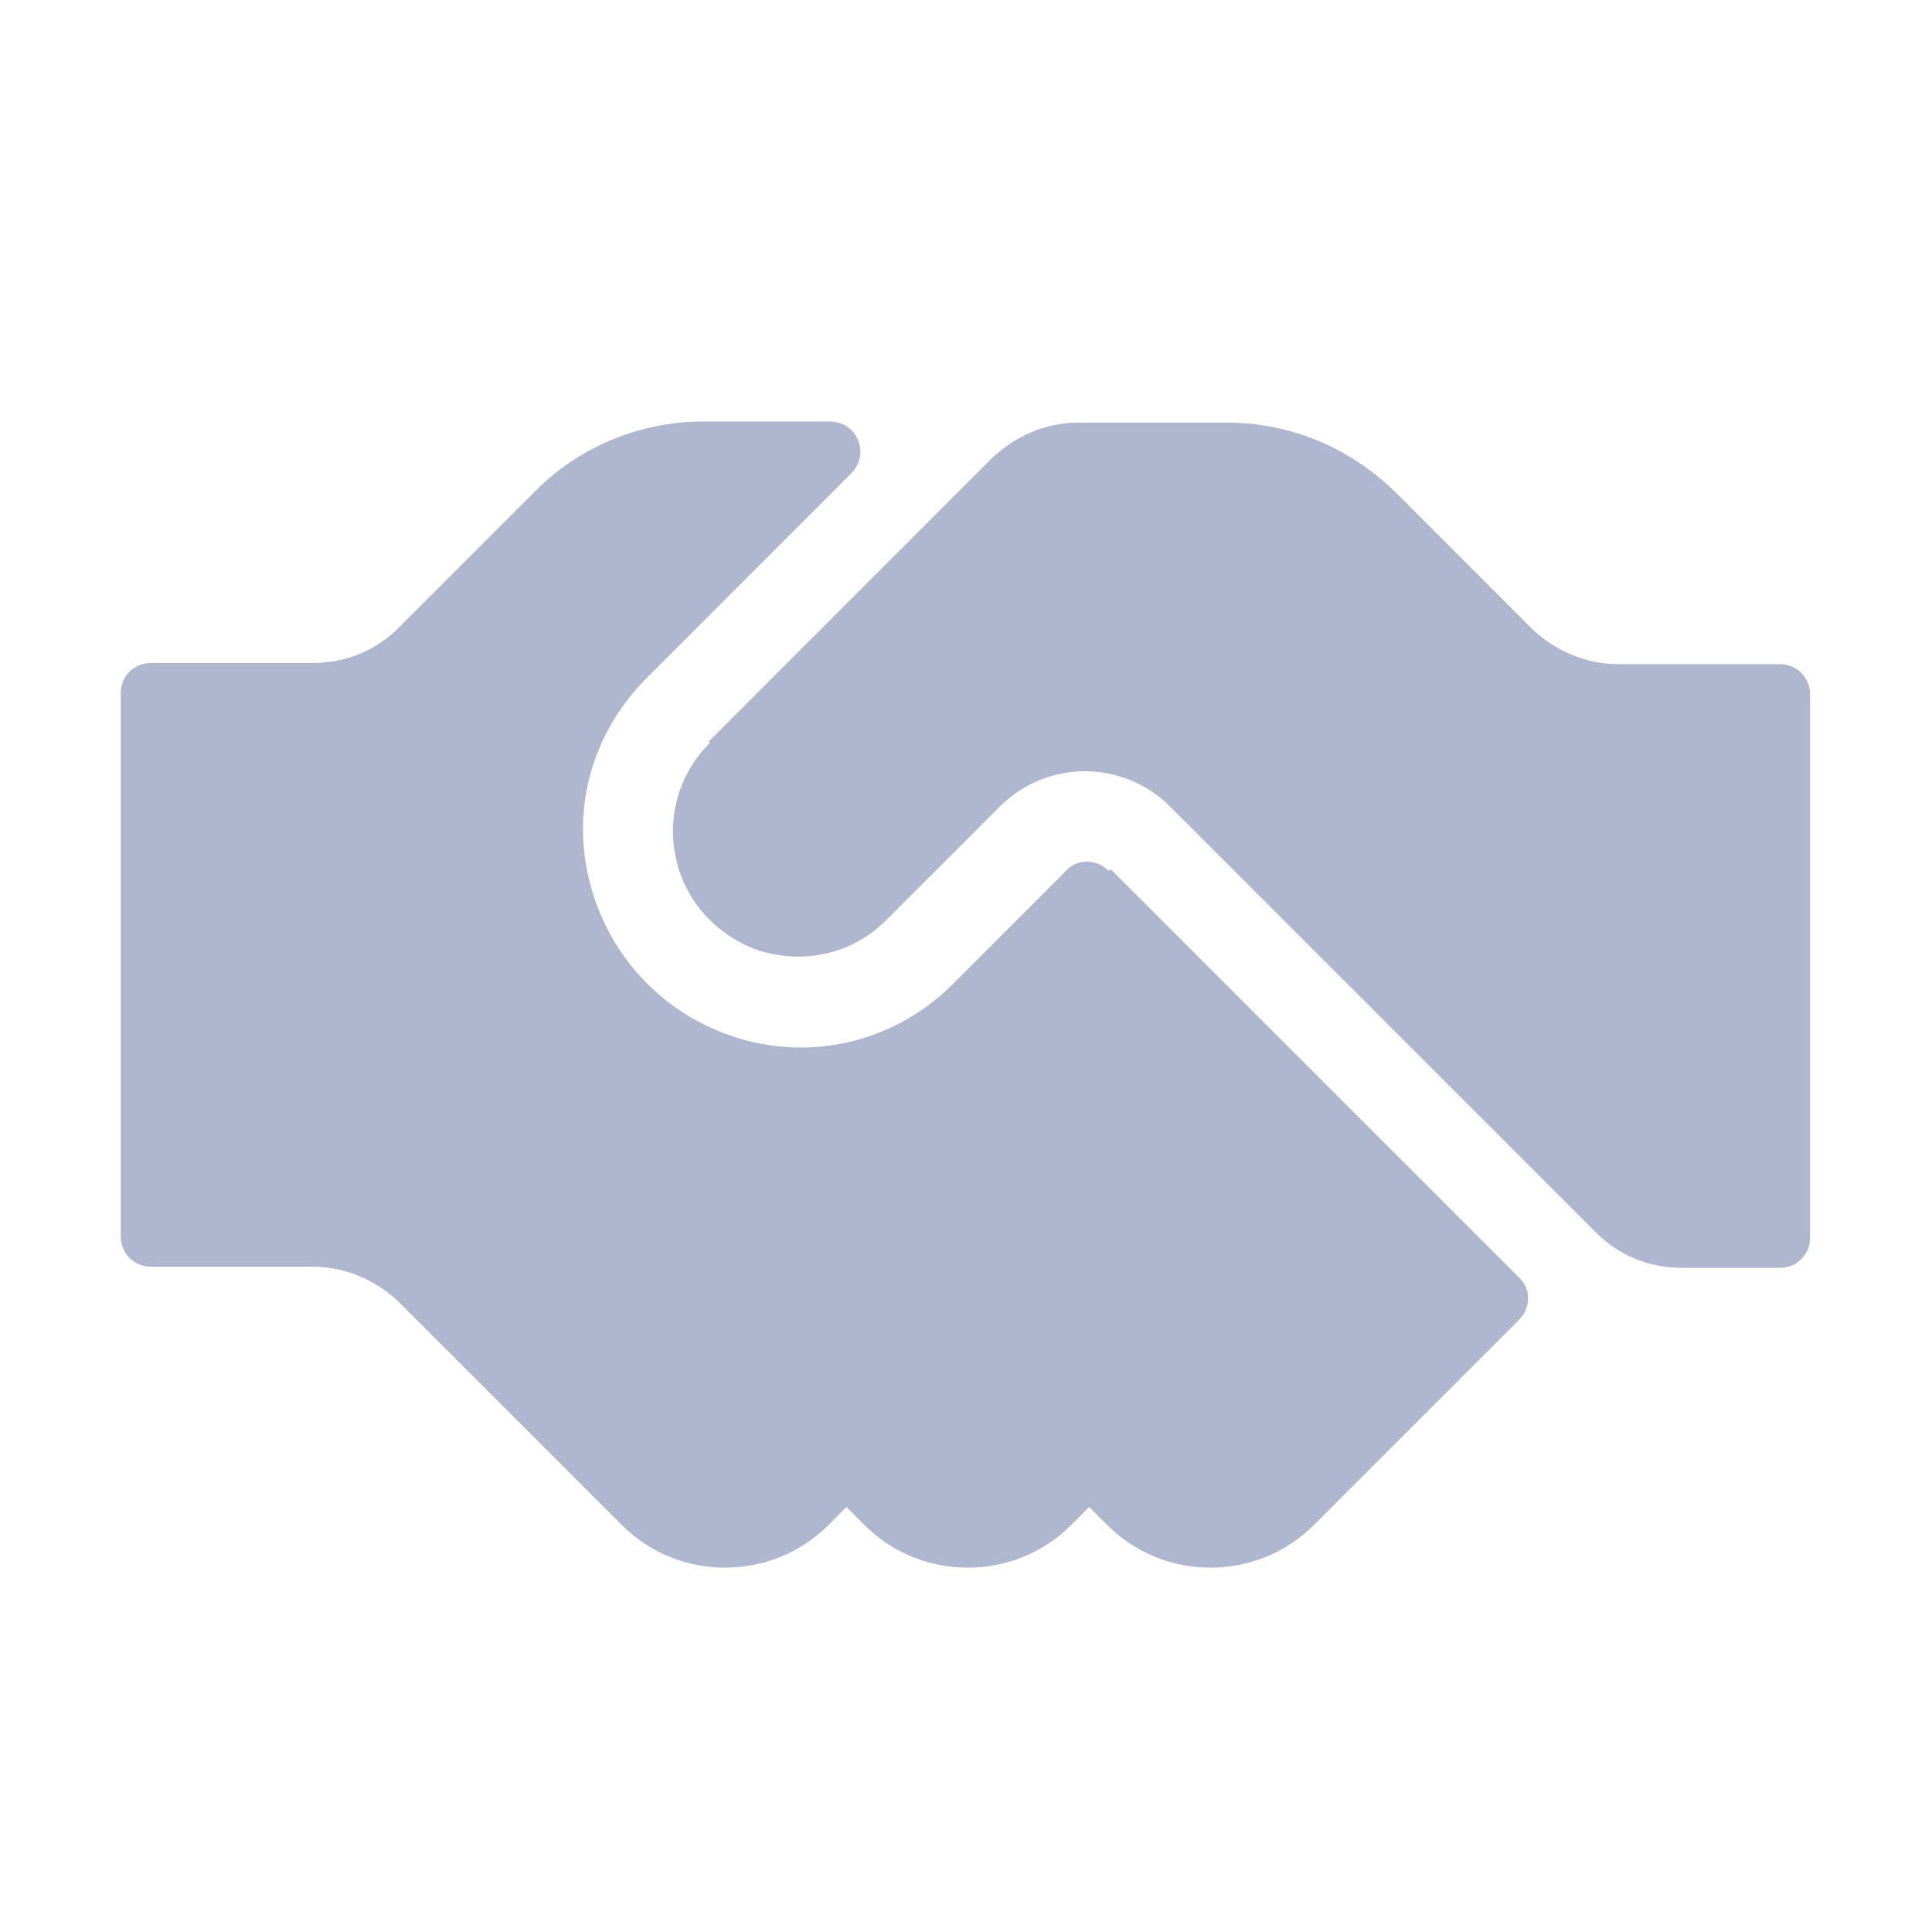 <svg width="20" height="20" viewBox="0 0 20 20" fill="none" xmlns="http://www.w3.org/2000/svg">
<g clip-path="url(#clip0_3168_12007)">
<path d="M7.35 7.688C7.025 8.012 6.9 8.463 7 8.9C7.1 9.338 7.425 9.688 7.85 9.838C8.325 9.988 8.825 9.875 9.175 9.525L10.35 8.35C10.838 7.862 11.625 7.862 12.113 8.35L16.525 12.762C16.763 13 17.075 13.125 17.413 13.125H18.425C18.6 13.125 18.738 12.988 18.738 12.812V7.188C18.738 7.013 18.6 6.875 18.425 6.875H16.75C16.413 6.875 16.1 6.737 15.863 6.513L14.463 5.112C13.988 4.638 13.363 4.375 12.7 4.375H11.163C10.825 4.375 10.513 4.513 10.275 4.737L7.338 7.675L7.35 7.688Z" fill="#AFB7CF"/>
<path d="M11.475 9.013C11.35 8.888 11.15 8.888 11.037 9.013L9.863 10.188C9.262 10.788 8.387 11 7.575 10.725C6.838 10.475 6.287 9.875 6.1 9.113C5.912 8.35 6.138 7.575 6.7 7.013L8.812 4.9C9.012 4.7 8.875 4.363 8.588 4.363H7.287C6.625 4.363 5.987 4.625 5.525 5.1L4.125 6.5C3.888 6.738 3.575 6.863 3.237 6.863H1.562C1.387 6.863 1.25 7 1.25 7.175V12.8C1.25 12.975 1.387 13.113 1.562 13.113H3.237C3.575 13.113 3.888 13.25 4.125 13.475L6.438 15.788C7.025 16.375 7.987 16.375 8.575 15.788L8.762 15.6L8.95 15.788C9.537 16.375 10.5 16.375 11.088 15.788L11.275 15.6L11.463 15.788C12.05 16.375 13.012 16.375 13.6 15.788L15.725 13.663C15.85 13.538 15.85 13.338 15.725 13.225L11.5 9L11.475 9.013Z" fill="#AFB7CF"/>
</g>
<defs>
<clipPath id="clip0_3168_12007">
<rect width="20" height="20" fill="white"/>
</clipPath>
</defs>
</svg>
